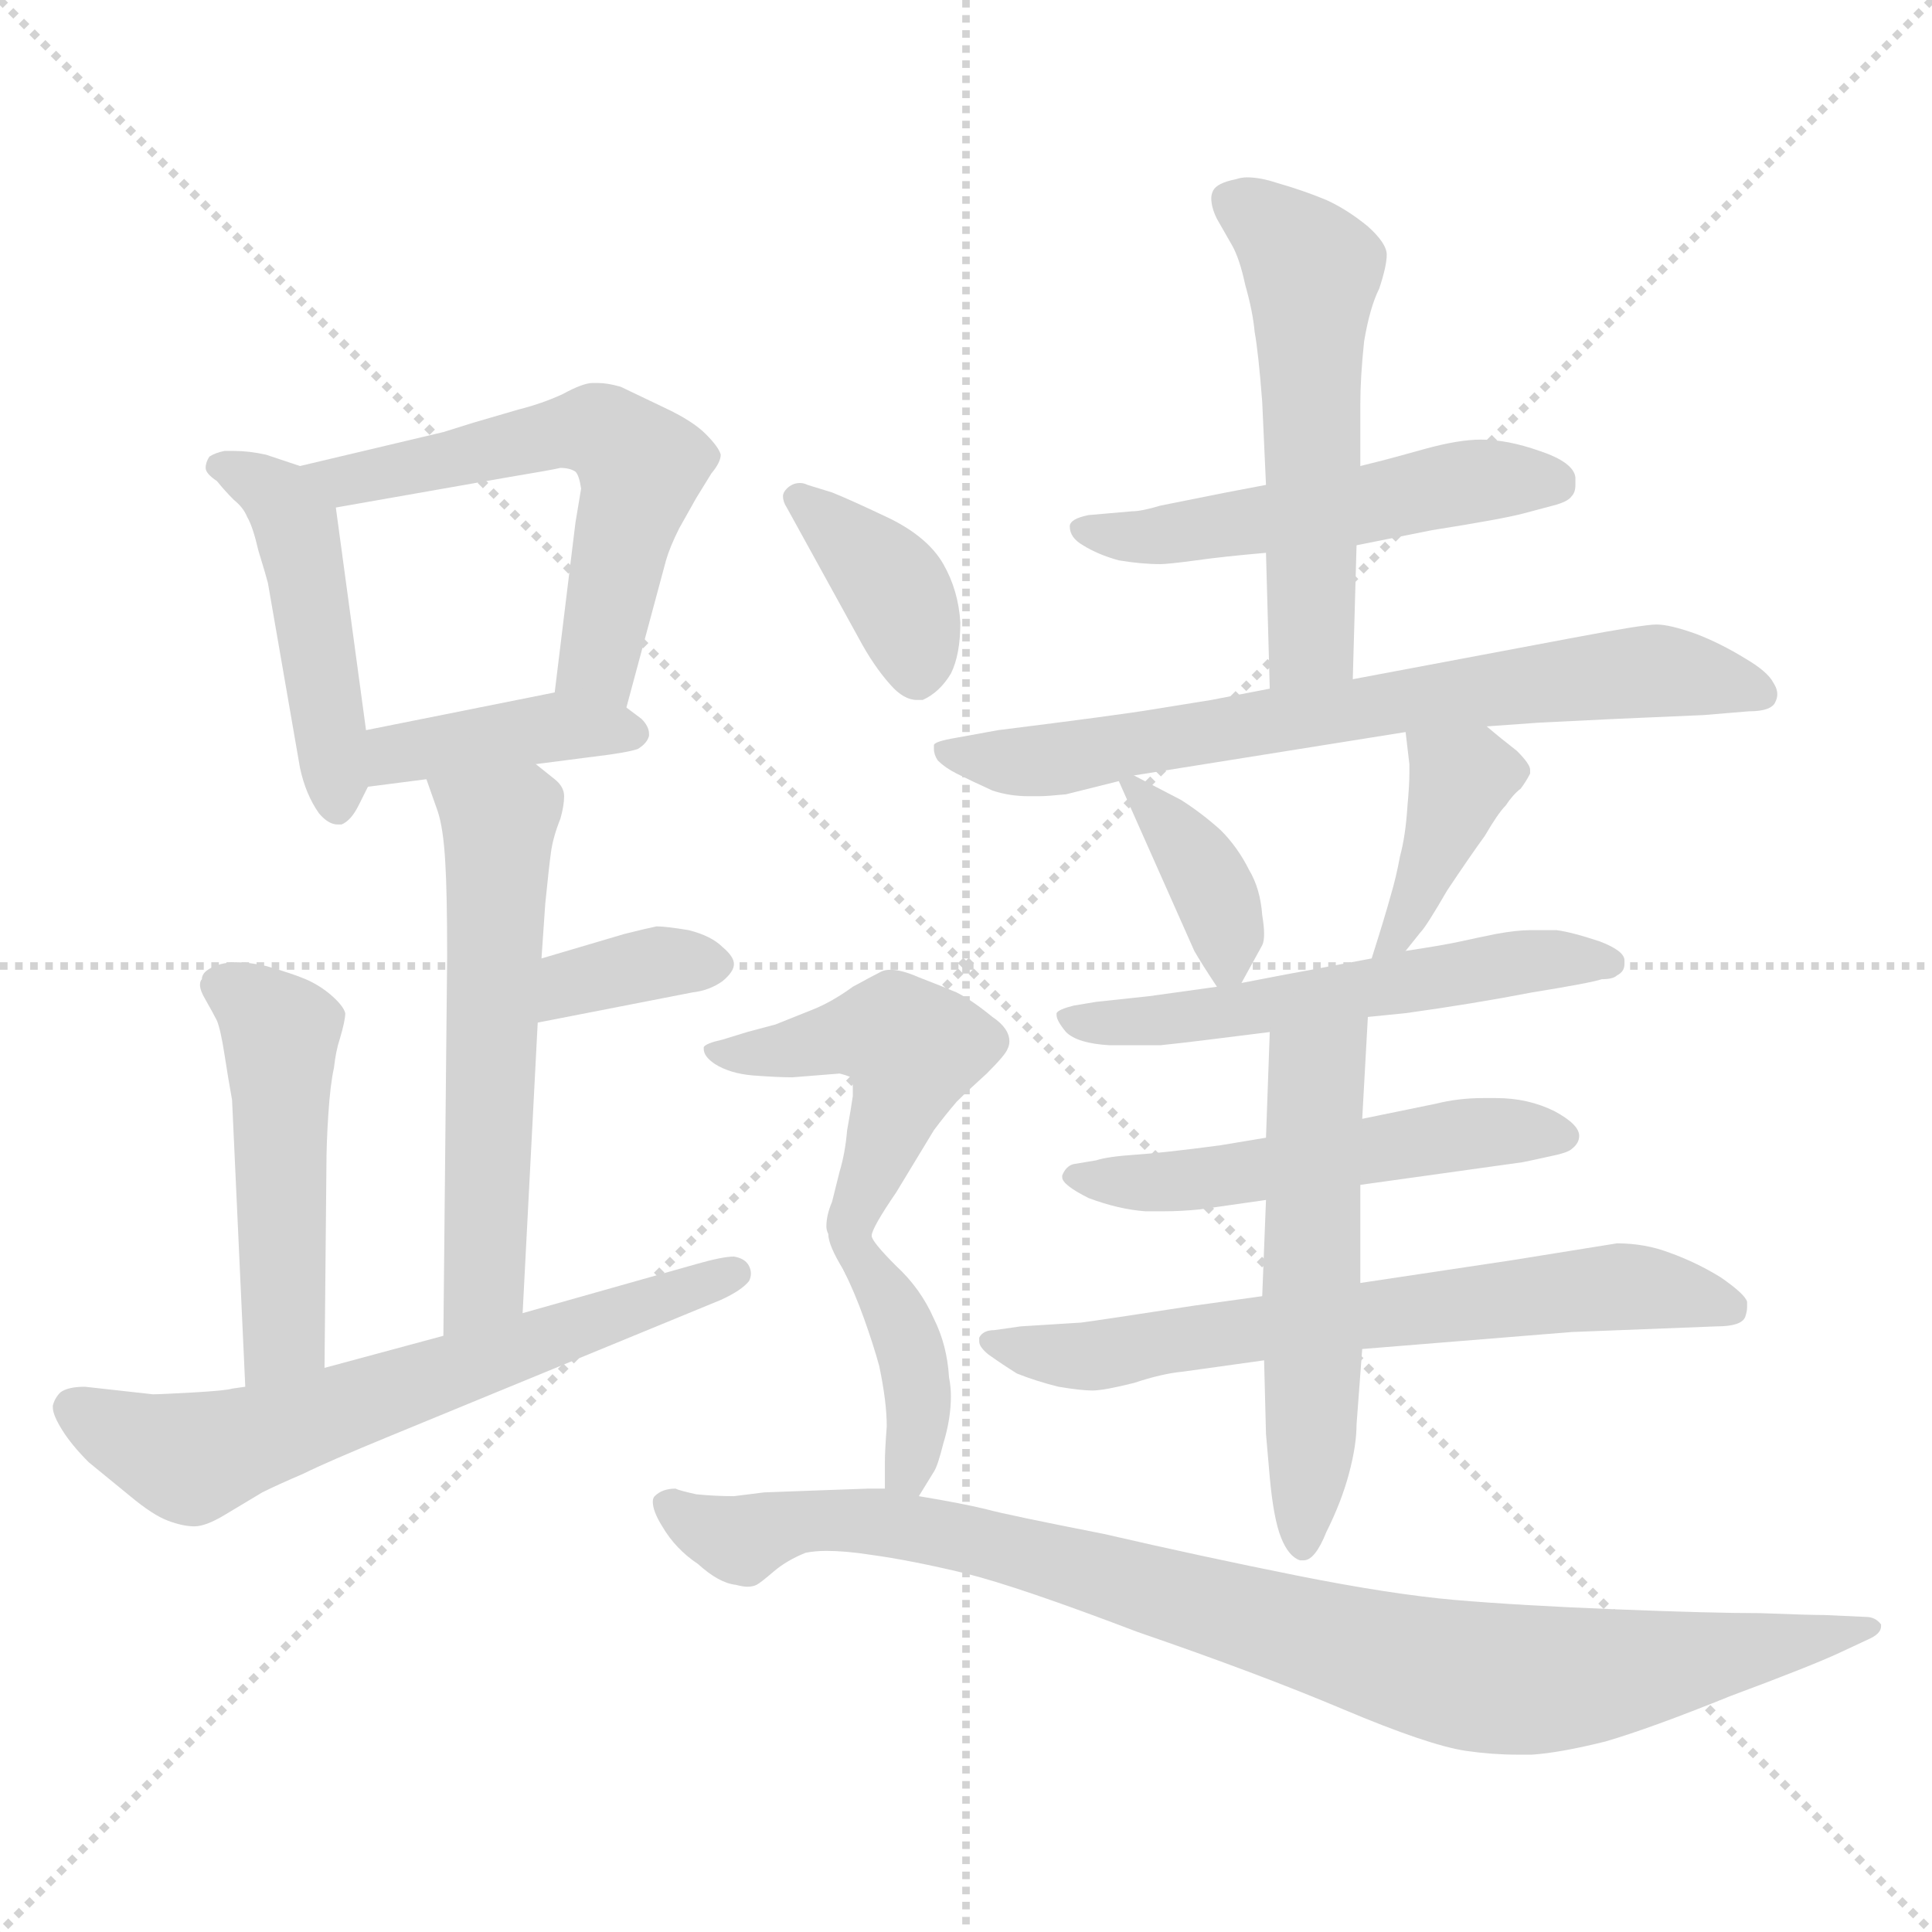 <svg xmlns="http://www.w3.org/2000/svg" version="1.1" viewBox="0 0 1024 1024">
  <g stroke="lightgray" stroke-dasharray="1,1" stroke-width="1" transform="scale(4, 4)">
    <line x1="0" y1="0" x2="256" y2="256" />
    <line x1="256" y1="0" x2="0" y2="256" />
    <line x1="128" y1="0" x2="128" y2="256" />
    <line x1="0" y1="128" x2="256" y2="128" />
  </g>
  <g transform="scale(1.0, -1.0) translate(0.0, -803.00)">
    <style type="text/css">
      
        @keyframes keyframes0 {
          from {
            stroke: blue;
            stroke-dashoffset: 458;
            stroke-width: 128;
          }
          60% {
            animation-timing-function: step-end;
            stroke: blue;
            stroke-dashoffset: 0;
            stroke-width: 128;
          }
          to {
            stroke: black;
            stroke-width: 1024;
          }
        }
        #make-me-a-hanzi-animation-0 {
          animation: keyframes0 0.623s both;
          animation-delay: 0s;
          animation-timing-function: linear;
        }
      
        @keyframes keyframes1 {
          from {
            stroke: blue;
            stroke-dashoffset: 564;
            stroke-width: 128;
          }
          65% {
            animation-timing-function: step-end;
            stroke: blue;
            stroke-dashoffset: 0;
            stroke-width: 128;
          }
          to {
            stroke: black;
            stroke-width: 1024;
          }
        }
        #make-me-a-hanzi-animation-1 {
          animation: keyframes1 0.709s both;
          animation-delay: 0.623s;
          animation-timing-function: linear;
        }
      
        @keyframes keyframes2 {
          from {
            stroke: blue;
            stroke-dashoffset: 395;
            stroke-width: 128;
          }
          56% {
            animation-timing-function: step-end;
            stroke: blue;
            stroke-dashoffset: 0;
            stroke-width: 128;
          }
          to {
            stroke: black;
            stroke-width: 1024;
          }
        }
        #make-me-a-hanzi-animation-2 {
          animation: keyframes2 0.571s both;
          animation-delay: 1.332s;
          animation-timing-function: linear;
        }
      
        @keyframes keyframes3 {
          from {
            stroke: blue;
            stroke-dashoffset: 559;
            stroke-width: 128;
          }
          65% {
            animation-timing-function: step-end;
            stroke: blue;
            stroke-dashoffset: 0;
            stroke-width: 128;
          }
          to {
            stroke: black;
            stroke-width: 1024;
          }
        }
        #make-me-a-hanzi-animation-3 {
          animation: keyframes3 0.705s both;
          animation-delay: 1.903s;
          animation-timing-function: linear;
        }
      
        @keyframes keyframes4 {
          from {
            stroke: blue;
            stroke-dashoffset: 353;
            stroke-width: 128;
          }
          53% {
            animation-timing-function: step-end;
            stroke: blue;
            stroke-dashoffset: 0;
            stroke-width: 128;
          }
          to {
            stroke: black;
            stroke-width: 1024;
          }
        }
        #make-me-a-hanzi-animation-4 {
          animation: keyframes4 0.537s both;
          animation-delay: 2.608s;
          animation-timing-function: linear;
        }
      
        @keyframes keyframes5 {
          from {
            stroke: blue;
            stroke-dashoffset: 482;
            stroke-width: 128;
          }
          61% {
            animation-timing-function: step-end;
            stroke: blue;
            stroke-dashoffset: 0;
            stroke-width: 128;
          }
          to {
            stroke: black;
            stroke-width: 1024;
          }
        }
        #make-me-a-hanzi-animation-5 {
          animation: keyframes5 0.642s both;
          animation-delay: 3.145s;
          animation-timing-function: linear;
        }
      
        @keyframes keyframes6 {
          from {
            stroke: blue;
            stroke-dashoffset: 631;
            stroke-width: 128;
          }
          67% {
            animation-timing-function: step-end;
            stroke: blue;
            stroke-dashoffset: 0;
            stroke-width: 128;
          }
          to {
            stroke: black;
            stroke-width: 1024;
          }
        }
        #make-me-a-hanzi-animation-6 {
          animation: keyframes6 0.764s both;
          animation-delay: 3.788s;
          animation-timing-function: linear;
        }
      
        @keyframes keyframes7 {
          from {
            stroke: blue;
            stroke-dashoffset: 508;
            stroke-width: 128;
          }
          62% {
            animation-timing-function: step-end;
            stroke: blue;
            stroke-dashoffset: 0;
            stroke-width: 128;
          }
          to {
            stroke: black;
            stroke-width: 1024;
          }
        }
        #make-me-a-hanzi-animation-7 {
          animation: keyframes7 0.663s both;
          animation-delay: 4.551s;
          animation-timing-function: linear;
        }
      
        @keyframes keyframes8 {
          from {
            stroke: blue;
            stroke-dashoffset: 533;
            stroke-width: 128;
          }
          63% {
            animation-timing-function: step-end;
            stroke: blue;
            stroke-dashoffset: 0;
            stroke-width: 128;
          }
          to {
            stroke: black;
            stroke-width: 1024;
          }
        }
        #make-me-a-hanzi-animation-8 {
          animation: keyframes8 0.684s both;
          animation-delay: 5.215s;
          animation-timing-function: linear;
        }
      
        @keyframes keyframes9 {
          from {
            stroke: blue;
            stroke-dashoffset: 693;
            stroke-width: 128;
          }
          69% {
            animation-timing-function: step-end;
            stroke: blue;
            stroke-dashoffset: 0;
            stroke-width: 128;
          }
          to {
            stroke: black;
            stroke-width: 1024;
          }
        }
        #make-me-a-hanzi-animation-9 {
          animation: keyframes9 0.814s both;
          animation-delay: 5.898s;
          animation-timing-function: linear;
        }
      
        @keyframes keyframes10 {
          from {
            stroke: blue;
            stroke-dashoffset: 366;
            stroke-width: 128;
          }
          54% {
            animation-timing-function: step-end;
            stroke: blue;
            stroke-dashoffset: 0;
            stroke-width: 128;
          }
          to {
            stroke: black;
            stroke-width: 1024;
          }
        }
        #make-me-a-hanzi-animation-10 {
          animation: keyframes10 0.548s both;
          animation-delay: 6.712s;
          animation-timing-function: linear;
        }
      
        @keyframes keyframes11 {
          from {
            stroke: blue;
            stroke-dashoffset: 388;
            stroke-width: 128;
          }
          56% {
            animation-timing-function: step-end;
            stroke: blue;
            stroke-dashoffset: 0;
            stroke-width: 128;
          }
          to {
            stroke: black;
            stroke-width: 1024;
          }
        }
        #make-me-a-hanzi-animation-11 {
          animation: keyframes11 0.566s both;
          animation-delay: 7.26s;
          animation-timing-function: linear;
        }
      
        @keyframes keyframes12 {
          from {
            stroke: blue;
            stroke-dashoffset: 548;
            stroke-width: 128;
          }
          64% {
            animation-timing-function: step-end;
            stroke: blue;
            stroke-dashoffset: 0;
            stroke-width: 128;
          }
          to {
            stroke: black;
            stroke-width: 1024;
          }
        }
        #make-me-a-hanzi-animation-12 {
          animation: keyframes12 0.696s both;
          animation-delay: 7.826s;
          animation-timing-function: linear;
        }
      
        @keyframes keyframes13 {
          from {
            stroke: blue;
            stroke-dashoffset: 518;
            stroke-width: 128;
          }
          63% {
            animation-timing-function: step-end;
            stroke: blue;
            stroke-dashoffset: 0;
            stroke-width: 128;
          }
          to {
            stroke: black;
            stroke-width: 1024;
          }
        }
        #make-me-a-hanzi-animation-13 {
          animation: keyframes13 0.672s both;
          animation-delay: 8.522s;
          animation-timing-function: linear;
        }
      
        @keyframes keyframes14 {
          from {
            stroke: blue;
            stroke-dashoffset: 654;
            stroke-width: 128;
          }
          68% {
            animation-timing-function: step-end;
            stroke: blue;
            stroke-dashoffset: 0;
            stroke-width: 128;
          }
          to {
            stroke: black;
            stroke-width: 1024;
          }
        }
        #make-me-a-hanzi-animation-14 {
          animation: keyframes14 0.782s both;
          animation-delay: 9.193s;
          animation-timing-function: linear;
        }
      
        @keyframes keyframes15 {
          from {
            stroke: blue;
            stroke-dashoffset: 538;
            stroke-width: 128;
          }
          64% {
            animation-timing-function: step-end;
            stroke: blue;
            stroke-dashoffset: 0;
            stroke-width: 128;
          }
          to {
            stroke: black;
            stroke-width: 1024;
          }
        }
        #make-me-a-hanzi-animation-15 {
          animation: keyframes15 0.688s both;
          animation-delay: 9.976s;
          animation-timing-function: linear;
        }
      
        @keyframes keyframes16 {
          from {
            stroke: blue;
            stroke-dashoffset: 377;
            stroke-width: 128;
          }
          55% {
            animation-timing-function: step-end;
            stroke: blue;
            stroke-dashoffset: 0;
            stroke-width: 128;
          }
          to {
            stroke: black;
            stroke-width: 1024;
          }
        }
        #make-me-a-hanzi-animation-16 {
          animation: keyframes16 0.557s both;
          animation-delay: 10.663s;
          animation-timing-function: linear;
        }
      
        @keyframes keyframes17 {
          from {
            stroke: blue;
            stroke-dashoffset: 480;
            stroke-width: 128;
          }
          61% {
            animation-timing-function: step-end;
            stroke: blue;
            stroke-dashoffset: 0;
            stroke-width: 128;
          }
          to {
            stroke: black;
            stroke-width: 1024;
          }
        }
        #make-me-a-hanzi-animation-17 {
          animation: keyframes17 0.641s both;
          animation-delay: 11.22s;
          animation-timing-function: linear;
        }
      
        @keyframes keyframes18 {
          from {
            stroke: blue;
            stroke-dashoffset: 386;
            stroke-width: 128;
          }
          56% {
            animation-timing-function: step-end;
            stroke: blue;
            stroke-dashoffset: 0;
            stroke-width: 128;
          }
          to {
            stroke: black;
            stroke-width: 1024;
          }
        }
        #make-me-a-hanzi-animation-18 {
          animation: keyframes18 0.564s both;
          animation-delay: 11.861s;
          animation-timing-function: linear;
        }
      
        @keyframes keyframes19 {
          from {
            stroke: blue;
            stroke-dashoffset: 912;
            stroke-width: 128;
          }
          75% {
            animation-timing-function: step-end;
            stroke: blue;
            stroke-dashoffset: 0;
            stroke-width: 128;
          }
          to {
            stroke: black;
            stroke-width: 1024;
          }
        }
        #make-me-a-hanzi-animation-19 {
          animation: keyframes19 0.992s both;
          animation-delay: 12.425s;
          animation-timing-function: linear;
        }
      
    </style>
    
      <path d="M 159 556 L 141 562 Q 132 564 124 564 L 119 564 Q 114 563 111 561 Q 109 558 109 555 Q 109 552 115 548 Q 119 543 124 538 Q 129 534 131 529 Q 134 524 137 511 Q 141 498 142 494 L 159 396 Q 162 382 169 372 Q 174 366 179 366 L 181 366 Q 186 368 190 376 L 195 386 C 197 391 197 391 194 416 L 178 534 C 176 550 176 550 159 556 Z" fill="lightgray" />
    
      <path d="M 332 428 L 353 506 Q 355 513 360 523 L 369 539 L 377 552 Q 382 558 382 562 Q 381 566 374 573 Q 367 580 352 587 L 329 598 Q 322 600 317 600 L 314 600 Q 309 600 298 594 Q 287 589 275 586 L 251 579 L 235 574 L 159 556 C 130 549 148 529 178 534 L 269 550 Q 293 554 297 555 Q 302 555 305 553 Q 307 551 308 544 L 305 526 L 294 436 C 290 406 324 399 332 428 Z" fill="lightgray" />
    
      <path d="M 284 398 L 315 402 Q 332 404 338 406 Q 343 409 344 413 L 344 414 Q 344 418 340 422 L 332 428 C 316 440 316 440 294 436 L 194 416 C 165 410 165 382 195 386 L 226 390 L 284 398 Z" fill="lightgray" />
    
      <path d="M 277 107 L 285 261 L 287 295 L 289 324 Q 291 344 292 351 Q 293 359 297 369 Q 299 376 299 381 Q 299 386 294 390 L 284 398 C 261 417 216 418 226 390 L 232 373 Q 235 364 236 346 Q 237 330 237 296 L 235 95 C 235 65 275 77 277 107 Z" fill="lightgray" />
    
      <path d="M 285 261 L 367 277 Q 376 278 383 283 Q 389 288 389 292 Q 389 296 383 301 Q 377 307 365 310 Q 353 312 348 312 Q 343 311 331 308 L 287 295 C 258 286 256 255 285 261 Z" fill="lightgray" />
    
      <path d="M 172 78 L 173 184 Q 173 197 174 212 Q 175 228 177 237 Q 178 246 180 252 Q 183 262 183 266 Q 182 270 175 276 Q 169 281 162 284 Q 155 287 141 291 Q 132 293 125 293 Q 121 293 117 292 Q 107 289 107 284 Q 106 283 106 281 Q 106 278 109 273 Q 113 266 115 262 Q 117 257 119 244 Q 121 231 123 220 L 130 68 C 131 38 172 48 172 78 Z" fill="lightgray" />
    
      <path d="M 235 95 L 172 78 L 130 68 L 123 67 Q 120 66 103 65 Q 85 64 81 64 L 45 68 Q 36 68 32 65 Q 29 62 28 58 L 28 57 Q 28 53 33 45 Q 38 37 47 28 L 69 10 Q 81 0 89 -3 Q 97 -6 103 -6 Q 109 -6 119 0 L 139 12 Q 147 16 161 22 Q 173 28 207 42 L 382 114 Q 393 119 397 124 Q 398 126 398 128 Q 398 130 397 132 Q 395 136 389 137 Q 383 137 369 133 L 277 107 L 235 95 Z" fill="lightgray" />
    
      <path d="M 719 514 L 739 518 L 759 522 Q 797 528 808 531 L 823 535 Q 831 537 833 540 Q 835 542 835 546 L 835 550 Q 834 558 816 564 Q 799 570 785 570 Q 773 570 755 565 Q 737 560 733 559 L 721 556 L 671 546 L 650 542 L 615 535 Q 605 532 600 532 L 577 530 Q 567 528 567 524 Q 567 518 574 514 Q 582 509 593 506 Q 605 504 615 504 Q 619 504 634 506 Q 648 508 671 510 L 719 514 Z" fill="lightgray" />
    
      <path d="M 717 443 L 719 514 L 721 556 L 721 589 Q 721 603 723 622 Q 726 640 731 650 Q 735 662 735 668 Q 735 674 725 683 Q 714 692 703 697 Q 691 702 677 706 Q 668 709 661 709 Q 658 709 655 708 Q 645 706 643 702 Q 642 700 642 698 Q 642 693 645 687 L 653 673 Q 657 666 660 652 Q 664 638 665 627 Q 667 616 669 590 L 671 546 L 671 510 L 673 438 C 674 408 716 413 717 443 Z" fill="lightgray" />
    
      <path d="M 788 418 L 816 420 L 857 422 L 903 424 L 927 426 Q 939 426 941 431 Q 942 433 942 435 Q 942 438 940 441 Q 937 447 925 454 Q 912 462 899 467 Q 885 472 878 472 Q 871 472 834 465 L 717 443 L 673 438 L 642 432 L 611 427 Q 593 424 529 416 L 507 412 Q 495 410 495 408 L 495 406 Q 495 403 497 400 Q 501 396 507 393 Q 515 389 526 384 Q 535 381 545 381 L 551 381 Q 555 381 565 382 L 593 389 L 601 392 L 745 415 L 788 418 Z" fill="lightgray" />
    
      <path d="M 593 389 L 605 362 L 633 299 Q 637 292 645 280 C 652 270 652 270 658 282 L 669 302 Q 670 304 670 308 Q 670 312 669 318 Q 668 332 662 342 Q 656 354 647 363 Q 637 372 626 379 L 601 392 C 589 398 589 398 593 389 Z" fill="lightgray" />
    
      <path d="M 745 299 L 753 309 Q 756 312 767 331 Q 779 349 787 360 Q 794 372 798 376 Q 802 382 806 385 Q 809 389 811 393 L 811 395 Q 811 398 804 405 Q 795 412 788 418 C 765 437 741 445 745 415 L 747 398 L 747 393 Q 747 387 746 376 Q 745 360 742 349 Q 740 338 737 328 Q 734 317 727 295 C 718 266 726 276 745 299 Z" fill="lightgray" />
    
      <path d="M 725 264 L 745 266 Q 781 271 812 277 Q 843 282 849 284 Q 855 284 857 286 Q 861 288 861 292 L 861 294 Q 861 299 848 304 Q 833 309 825 310 L 811 310 Q 804 310 793 308 Q 783 306 774 304 Q 765 302 745 299 L 727 295 L 695 289 Q 689 288 658 282 L 645 280 L 609 275 L 581 272 L 569 270 Q 561 268 560 266 L 560 265 Q 560 262 565 256 Q 571 250 588 249 L 615 249 Q 625 250 641 252 L 673 256 L 725 264 Z" fill="lightgray" />
    
      <path d="M 671 200 L 647 196 Q 617 192 602 191 Q 587 190 581 188 L 569 186 Q 565 185 563 180 L 563 179 Q 563 175 577 168 Q 593 162 607 161 L 617 161 Q 626 161 636 162 L 671 167 L 721 175 L 807 187 Q 812 188 821 190 Q 831 192 833 194 Q 837 197 837 201 Q 837 207 824 214 Q 810 221 793 221 L 786 221 Q 773 221 761 218 L 722 210 L 671 200 Z" fill="lightgray" />
    
      <path d="M 669 116 L 633 111 Q 581 103 573 102 L 541 100 L 527 98 Q 521 98 519 94 L 519 92 Q 519 89 524 85 Q 531 80 539 75 Q 549 71 561 68 Q 573 66 579 66 Q 585 66 601 70 Q 616 75 627 76 L 670 82 L 722 88 L 833 97 L 910 100 Q 923 100 925 105 Q 926 108 926 110 L 926 113 Q 925 117 912 126 Q 899 134 885 139 Q 872 144 857 144 L 801 135 L 721 123 L 669 116 Z" fill="lightgray" />
    
      <path d="M 673 256 L 671 200 L 671 167 L 669 116 L 670 82 L 671 43 L 673 20 Q 675 -2 679 -12 Q 683 -22 689 -24 L 691 -24 Q 697 -24 703 -9 Q 711 7 715 22 Q 719 37 719 48 L 722 88 L 721 123 L 721 175 L 722 210 L 725 264 C 727 294 674 286 673 256 Z" fill="lightgray" />
    
      <path d="M 455 465 Q 463 450 472 440 Q 479 432 486 432 L 489 432 Q 498 436 504 446 Q 509 456 509 473 Q 508 490 500 504 Q 492 518 472 528 Q 451 538 441 542 L 428 546 Q 426 547 424 547 Q 420 547 417 544 Q 415 542 415 540 Q 415 537 417 534 L 455 465 Z" fill="lightgray" />
    
      <path d="M 462 148 Q 462 152 475 171 L 495 204 Q 501 212 507 219 Q 513 225 523 234 Q 533 244 534 247 Q 535 249 535 251 Q 535 258 526 264 Q 515 273 507 277 Q 500 280 487 285 Q 478 289 472 289 Q 469 289 467 288 Q 463 286 452 280 Q 441 272 431 268 L 411 260 L 396 256 L 383 252 Q 374 250 373 248 L 373 247 Q 373 243 379 239 Q 387 234 399 233 Q 412 232 420 232 L 445 234 Q 449 233 451 232 Q 452 231 452 227 L 452 222 Q 451 215 449 204 Q 448 192 445 182 L 441 166 Q 438 159 438 153 Q 438 151 439 149 Q 439 143 447 130 C 451 122 451 122 462 148 Z" fill="lightgray" />
    
      <path d="M 487 10 L 495 23 Q 497 26 500 38 Q 504 51 504 63 Q 504 68 503 73 Q 502 90 495 104 Q 488 120 475 132 Q 462 145 462 148 C 448 174 434 157 447 130 Q 453 118 458 104 Q 463 90 466 79 Q 470 60 470 47 Q 469 34 469 28 L 469 14 C 469 -16 471 -16 487 10 Z" fill="lightgray" />
    
      <path d="M 469 14 L 460 14 L 432 13 L 405 12 L 389 10 Q 379 10 369 11 Q 360 13 358 14 Q 351 14 347 10 Q 346 9 346 7 Q 346 2 351 -6 Q 358 -18 370 -26 Q 381 -36 390 -37 Q 394 -38 396 -38 Q 399 -38 401 -37 Q 403 -36 410 -30 Q 417 -24 427 -20 Q 432 -19 438 -19 Q 448 -19 461 -21 Q 483 -24 512 -31 Q 540 -38 603 -62 Q 667 -84 712 -103 Q 757 -122 777 -125 Q 791 -127 804 -127 L 812 -127 Q 827 -126 851 -120 Q 875 -113 917 -96 Q 960 -80 975 -73 L 990 -66 Q 997 -63 997 -59 L 997 -58 Q 994 -54 989 -54 L 967 -53 Q 959 -53 933 -52 Q 907 -52 857 -50 Q 806 -48 771 -45 Q 737 -42 687 -32 Q 637 -22 585 -10 Q 534 0 523 3 Q 511 6 487 10 L 469 14 Z" fill="lightgray" />
    
    
      <clipPath id="make-me-a-hanzi-clip-0">
        <path d="M 159 556 L 141 562 Q 132 564 124 564 L 119 564 Q 114 563 111 561 Q 109 558 109 555 Q 109 552 115 548 Q 119 543 124 538 Q 129 534 131 529 Q 134 524 137 511 Q 141 498 142 494 L 159 396 Q 162 382 169 372 Q 174 366 179 366 L 181 366 Q 186 368 190 376 L 195 386 C 197 391 197 391 194 416 L 178 534 C 176 550 176 550 159 556 Z" />
      </clipPath>
      <path clip-path="url(#make-me-a-hanzi-clip-0)" d="M 117 556 L 149 538 L 157 522 L 180 376" fill="none" id="make-me-a-hanzi-animation-0" stroke-dasharray="330 660" stroke-linecap="round" />
    
      <clipPath id="make-me-a-hanzi-clip-1">
        <path d="M 332 428 L 353 506 Q 355 513 360 523 L 369 539 L 377 552 Q 382 558 382 562 Q 381 566 374 573 Q 367 580 352 587 L 329 598 Q 322 600 317 600 L 314 600 Q 309 600 298 594 Q 287 589 275 586 L 251 579 L 235 574 L 159 556 C 130 549 148 529 178 534 L 269 550 Q 293 554 297 555 Q 302 555 305 553 Q 307 551 308 544 L 305 526 L 294 436 C 290 406 324 399 332 428 Z" />
      </clipPath>
      <path clip-path="url(#make-me-a-hanzi-clip-1)" d="M 168 554 L 185 549 L 299 574 L 324 572 L 340 556 L 317 452 L 327 436" fill="none" id="make-me-a-hanzi-animation-1" stroke-dasharray="436 872" stroke-linecap="round" />
    
      <clipPath id="make-me-a-hanzi-clip-2">
        <path d="M 284 398 L 315 402 Q 332 404 338 406 Q 343 409 344 413 L 344 414 Q 344 418 340 422 L 332 428 C 316 440 316 440 294 436 L 194 416 C 165 410 165 382 195 386 L 226 390 L 284 398 Z" />
      </clipPath>
      <path clip-path="url(#make-me-a-hanzi-clip-2)" d="M 202 394 L 210 403 L 289 417 L 336 414" fill="none" id="make-me-a-hanzi-animation-2" stroke-dasharray="267 534" stroke-linecap="round" />
    
      <clipPath id="make-me-a-hanzi-clip-3">
        <path d="M 277 107 L 285 261 L 287 295 L 289 324 Q 291 344 292 351 Q 293 359 297 369 Q 299 376 299 381 Q 299 386 294 390 L 284 398 C 261 417 216 418 226 390 L 232 373 Q 235 364 236 346 Q 237 330 237 296 L 235 95 C 235 65 275 77 277 107 Z" />
      </clipPath>
      <path clip-path="url(#make-me-a-hanzi-clip-3)" d="M 234 388 L 264 361 L 257 131 L 240 103" fill="none" id="make-me-a-hanzi-animation-3" stroke-dasharray="431 862" stroke-linecap="round" />
    
      <clipPath id="make-me-a-hanzi-clip-4">
        <path d="M 285 261 L 367 277 Q 376 278 383 283 Q 389 288 389 292 Q 389 296 383 301 Q 377 307 365 310 Q 353 312 348 312 Q 343 311 331 308 L 287 295 C 258 286 256 255 285 261 Z" />
      </clipPath>
      <path clip-path="url(#make-me-a-hanzi-clip-4)" d="M 291 266 L 298 277 L 314 285 L 349 293 L 379 292" fill="none" id="make-me-a-hanzi-animation-4" stroke-dasharray="225 450" stroke-linecap="round" />
    
      <clipPath id="make-me-a-hanzi-clip-5">
        <path d="M 172 78 L 173 184 Q 173 197 174 212 Q 175 228 177 237 Q 178 246 180 252 Q 183 262 183 266 Q 182 270 175 276 Q 169 281 162 284 Q 155 287 141 291 Q 132 293 125 293 Q 121 293 117 292 Q 107 289 107 284 Q 106 283 106 281 Q 106 278 109 273 Q 113 266 115 262 Q 117 257 119 244 Q 121 231 123 220 L 130 68 C 131 38 172 48 172 78 Z" />
      </clipPath>
      <path clip-path="url(#make-me-a-hanzi-clip-5)" d="M 115 280 L 133 272 L 149 255 L 151 101 L 136 76" fill="none" id="make-me-a-hanzi-animation-5" stroke-dasharray="354 708" stroke-linecap="round" />
    
      <clipPath id="make-me-a-hanzi-clip-6">
        <path d="M 235 95 L 172 78 L 130 68 L 123 67 Q 120 66 103 65 Q 85 64 81 64 L 45 68 Q 36 68 32 65 Q 29 62 28 58 L 28 57 Q 28 53 33 45 Q 38 37 47 28 L 69 10 Q 81 0 89 -3 Q 97 -6 103 -6 Q 109 -6 119 0 L 139 12 Q 147 16 161 22 Q 173 28 207 42 L 382 114 Q 393 119 397 124 Q 398 126 398 128 Q 398 130 397 132 Q 395 136 389 137 Q 383 137 369 133 L 277 107 L 235 95 Z" />
      </clipPath>
      <path clip-path="url(#make-me-a-hanzi-clip-6)" d="M 37 58 L 67 41 L 107 31 L 390 128" fill="none" id="make-me-a-hanzi-animation-6" stroke-dasharray="503 1006" stroke-linecap="round" />
    
      <clipPath id="make-me-a-hanzi-clip-7">
        <path d="M 719 514 L 739 518 L 759 522 Q 797 528 808 531 L 823 535 Q 831 537 833 540 Q 835 542 835 546 L 835 550 Q 834 558 816 564 Q 799 570 785 570 Q 773 570 755 565 Q 737 560 733 559 L 721 556 L 671 546 L 650 542 L 615 535 Q 605 532 600 532 L 577 530 Q 567 528 567 524 Q 567 518 574 514 Q 582 509 593 506 Q 605 504 615 504 Q 619 504 634 506 Q 648 508 671 510 L 719 514 Z" />
      </clipPath>
      <path clip-path="url(#make-me-a-hanzi-clip-7)" d="M 575 522 L 600 518 L 790 549 L 824 548" fill="none" id="make-me-a-hanzi-animation-7" stroke-dasharray="380 760" stroke-linecap="round" />
    
      <clipPath id="make-me-a-hanzi-clip-8">
        <path d="M 717 443 L 719 514 L 721 556 L 721 589 Q 721 603 723 622 Q 726 640 731 650 Q 735 662 735 668 Q 735 674 725 683 Q 714 692 703 697 Q 691 702 677 706 Q 668 709 661 709 Q 658 709 655 708 Q 645 706 643 702 Q 642 700 642 698 Q 642 693 645 687 L 653 673 Q 657 666 660 652 Q 664 638 665 627 Q 667 616 669 590 L 671 546 L 671 510 L 673 438 C 674 408 716 413 717 443 Z" />
      </clipPath>
      <path clip-path="url(#make-me-a-hanzi-clip-8)" d="M 653 697 L 696 659 L 695 463 L 680 445" fill="none" id="make-me-a-hanzi-animation-8" stroke-dasharray="405 810" stroke-linecap="round" />
    
      <clipPath id="make-me-a-hanzi-clip-9">
        <path d="M 788 418 L 816 420 L 857 422 L 903 424 L 927 426 Q 939 426 941 431 Q 942 433 942 435 Q 942 438 940 441 Q 937 447 925 454 Q 912 462 899 467 Q 885 472 878 472 Q 871 472 834 465 L 717 443 L 673 438 L 642 432 L 611 427 Q 593 424 529 416 L 507 412 Q 495 410 495 408 L 495 406 Q 495 403 497 400 Q 501 396 507 393 Q 515 389 526 384 Q 535 381 545 381 L 551 381 Q 555 381 565 382 L 593 389 L 601 392 L 745 415 L 788 418 Z" />
      </clipPath>
      <path clip-path="url(#make-me-a-hanzi-clip-9)" d="M 502 407 L 535 399 L 568 401 L 668 421 L 876 447 L 933 435" fill="none" id="make-me-a-hanzi-animation-9" stroke-dasharray="565 1130" stroke-linecap="round" />
    
      <clipPath id="make-me-a-hanzi-clip-10">
        <path d="M 593 389 L 605 362 L 633 299 Q 637 292 645 280 C 652 270 652 270 658 282 L 669 302 Q 670 304 670 308 Q 670 312 669 318 Q 668 332 662 342 Q 656 354 647 363 Q 637 372 626 379 L 601 392 C 589 398 589 398 593 389 Z" />
      </clipPath>
      <path clip-path="url(#make-me-a-hanzi-clip-10)" d="M 600 384 L 636 345 L 650 311 L 650 291" fill="none" id="make-me-a-hanzi-animation-10" stroke-dasharray="238 476" stroke-linecap="round" />
    
      <clipPath id="make-me-a-hanzi-clip-11">
        <path d="M 745 299 L 753 309 Q 756 312 767 331 Q 779 349 787 360 Q 794 372 798 376 Q 802 382 806 385 Q 809 389 811 393 L 811 395 Q 811 398 804 405 Q 795 412 788 418 C 765 437 741 445 745 415 L 747 398 L 747 393 Q 747 387 746 376 Q 745 360 742 349 Q 740 338 737 328 Q 734 317 727 295 C 718 266 726 276 745 299 Z" />
      </clipPath>
      <path clip-path="url(#make-me-a-hanzi-clip-11)" d="M 752 412 L 774 388 L 742 310 L 730 301" fill="none" id="make-me-a-hanzi-animation-11" stroke-dasharray="260 520" stroke-linecap="round" />
    
      <clipPath id="make-me-a-hanzi-clip-12">
        <path d="M 725 264 L 745 266 Q 781 271 812 277 Q 843 282 849 284 Q 855 284 857 286 Q 861 288 861 292 L 861 294 Q 861 299 848 304 Q 833 309 825 310 L 811 310 Q 804 310 793 308 Q 783 306 774 304 Q 765 302 745 299 L 727 295 L 695 289 Q 689 288 658 282 L 645 280 L 609 275 L 581 272 L 569 270 Q 561 268 560 266 L 560 265 Q 560 262 565 256 Q 571 250 588 249 L 615 249 Q 625 250 641 252 L 673 256 L 725 264 Z" />
      </clipPath>
      <path clip-path="url(#make-me-a-hanzi-clip-12)" d="M 566 266 L 573 261 L 608 261 L 800 292 L 854 293" fill="none" id="make-me-a-hanzi-animation-12" stroke-dasharray="420 840" stroke-linecap="round" />
    
      <clipPath id="make-me-a-hanzi-clip-13">
        <path d="M 671 200 L 647 196 Q 617 192 602 191 Q 587 190 581 188 L 569 186 Q 565 185 563 180 L 563 179 Q 563 175 577 168 Q 593 162 607 161 L 617 161 Q 626 161 636 162 L 671 167 L 721 175 L 807 187 Q 812 188 821 190 Q 831 192 833 194 Q 837 197 837 201 Q 837 207 824 214 Q 810 221 793 221 L 786 221 Q 773 221 761 218 L 722 210 L 671 200 Z" />
      </clipPath>
      <path clip-path="url(#make-me-a-hanzi-clip-13)" d="M 569 180 L 630 177 L 781 202 L 829 201" fill="none" id="make-me-a-hanzi-animation-13" stroke-dasharray="390 780" stroke-linecap="round" />
    
      <clipPath id="make-me-a-hanzi-clip-14">
        <path d="M 669 116 L 633 111 Q 581 103 573 102 L 541 100 L 527 98 Q 521 98 519 94 L 519 92 Q 519 89 524 85 Q 531 80 539 75 Q 549 71 561 68 Q 573 66 579 66 Q 585 66 601 70 Q 616 75 627 76 L 670 82 L 722 88 L 833 97 L 910 100 Q 923 100 925 105 Q 926 108 926 110 L 926 113 Q 925 117 912 126 Q 899 134 885 139 Q 872 144 857 144 L 801 135 L 721 123 L 669 116 Z" />
      </clipPath>
      <path clip-path="url(#make-me-a-hanzi-clip-14)" d="M 525 93 L 581 84 L 624 95 L 854 121 L 919 112" fill="none" id="make-me-a-hanzi-animation-14" stroke-dasharray="526 1052" stroke-linecap="round" />
    
      <clipPath id="make-me-a-hanzi-clip-15">
        <path d="M 673 256 L 671 200 L 671 167 L 669 116 L 670 82 L 671 43 L 673 20 Q 675 -2 679 -12 Q 683 -22 689 -24 L 691 -24 Q 697 -24 703 -9 Q 711 7 715 22 Q 719 37 719 48 L 722 88 L 721 123 L 721 175 L 722 210 L 725 264 C 727 294 674 286 673 256 Z" />
      </clipPath>
      <path clip-path="url(#make-me-a-hanzi-clip-15)" d="M 719 258 L 698 232 L 690 -16" fill="none" id="make-me-a-hanzi-animation-15" stroke-dasharray="410 820" stroke-linecap="round" />
    
      <clipPath id="make-me-a-hanzi-clip-16">
        <path d="M 455 465 Q 463 450 472 440 Q 479 432 486 432 L 489 432 Q 498 436 504 446 Q 509 456 509 473 Q 508 490 500 504 Q 492 518 472 528 Q 451 538 441 542 L 428 546 Q 426 547 424 547 Q 420 547 417 544 Q 415 542 415 540 Q 415 537 417 534 L 455 465 Z" />
      </clipPath>
      <path clip-path="url(#make-me-a-hanzi-clip-16)" d="M 422 539 L 474 491 L 488 443" fill="none" id="make-me-a-hanzi-animation-16" stroke-dasharray="249 498" stroke-linecap="round" />
    
      <clipPath id="make-me-a-hanzi-clip-17">
        <path d="M 462 148 Q 462 152 475 171 L 495 204 Q 501 212 507 219 Q 513 225 523 234 Q 533 244 534 247 Q 535 249 535 251 Q 535 258 526 264 Q 515 273 507 277 Q 500 280 487 285 Q 478 289 472 289 Q 469 289 467 288 Q 463 286 452 280 Q 441 272 431 268 L 411 260 L 396 256 L 383 252 Q 374 250 373 248 L 373 247 Q 373 243 379 239 Q 387 234 399 233 Q 412 232 420 232 L 445 234 Q 449 233 451 232 Q 452 231 452 227 L 452 222 Q 451 215 449 204 Q 448 192 445 182 L 441 166 Q 438 159 438 153 Q 438 151 439 149 Q 439 143 447 130 C 451 122 451 122 462 148 Z" />
      </clipPath>
      <path clip-path="url(#make-me-a-hanzi-clip-17)" d="M 379 248 L 416 246 L 460 256 L 484 247 L 447 137" fill="none" id="make-me-a-hanzi-animation-17" stroke-dasharray="352 704" stroke-linecap="round" />
    
      <clipPath id="make-me-a-hanzi-clip-18">
        <path d="M 487 10 L 495 23 Q 497 26 500 38 Q 504 51 504 63 Q 504 68 503 73 Q 502 90 495 104 Q 488 120 475 132 Q 462 145 462 148 C 448 174 434 157 447 130 Q 453 118 458 104 Q 463 90 466 79 Q 470 60 470 47 Q 469 34 469 28 L 469 14 C 469 -16 471 -16 487 10 Z" />
      </clipPath>
      <path clip-path="url(#make-me-a-hanzi-clip-18)" d="M 459 143 L 485 76 L 485 35 L 475 21" fill="none" id="make-me-a-hanzi-animation-18" stroke-dasharray="258 516" stroke-linecap="round" />
    
      <clipPath id="make-me-a-hanzi-clip-19">
        <path d="M 469 14 L 460 14 L 432 13 L 405 12 L 389 10 Q 379 10 369 11 Q 360 13 358 14 Q 351 14 347 10 Q 346 9 346 7 Q 346 2 351 -6 Q 358 -18 370 -26 Q 381 -36 390 -37 Q 394 -38 396 -38 Q 399 -38 401 -37 Q 403 -36 410 -30 Q 417 -24 427 -20 Q 432 -19 438 -19 Q 448 -19 461 -21 Q 483 -24 512 -31 Q 540 -38 603 -62 Q 667 -84 712 -103 Q 757 -122 777 -125 Q 791 -127 804 -127 L 812 -127 Q 827 -126 851 -120 Q 875 -113 917 -96 Q 960 -80 975 -73 L 990 -66 Q 997 -63 997 -59 L 997 -58 Q 994 -54 989 -54 L 967 -53 Q 959 -53 933 -52 Q 907 -52 857 -50 Q 806 -48 771 -45 Q 737 -42 687 -32 Q 637 -22 585 -10 Q 534 0 523 3 Q 511 6 487 10 L 469 14 Z" />
      </clipPath>
      <path clip-path="url(#make-me-a-hanzi-clip-19)" d="M 355 6 L 388 -13 L 440 -2 L 491 -8 L 780 -86 L 857 -84 L 992 -58" fill="none" id="make-me-a-hanzi-animation-19" stroke-dasharray="784 1568" stroke-linecap="round" />
    
  </g>
</svg>